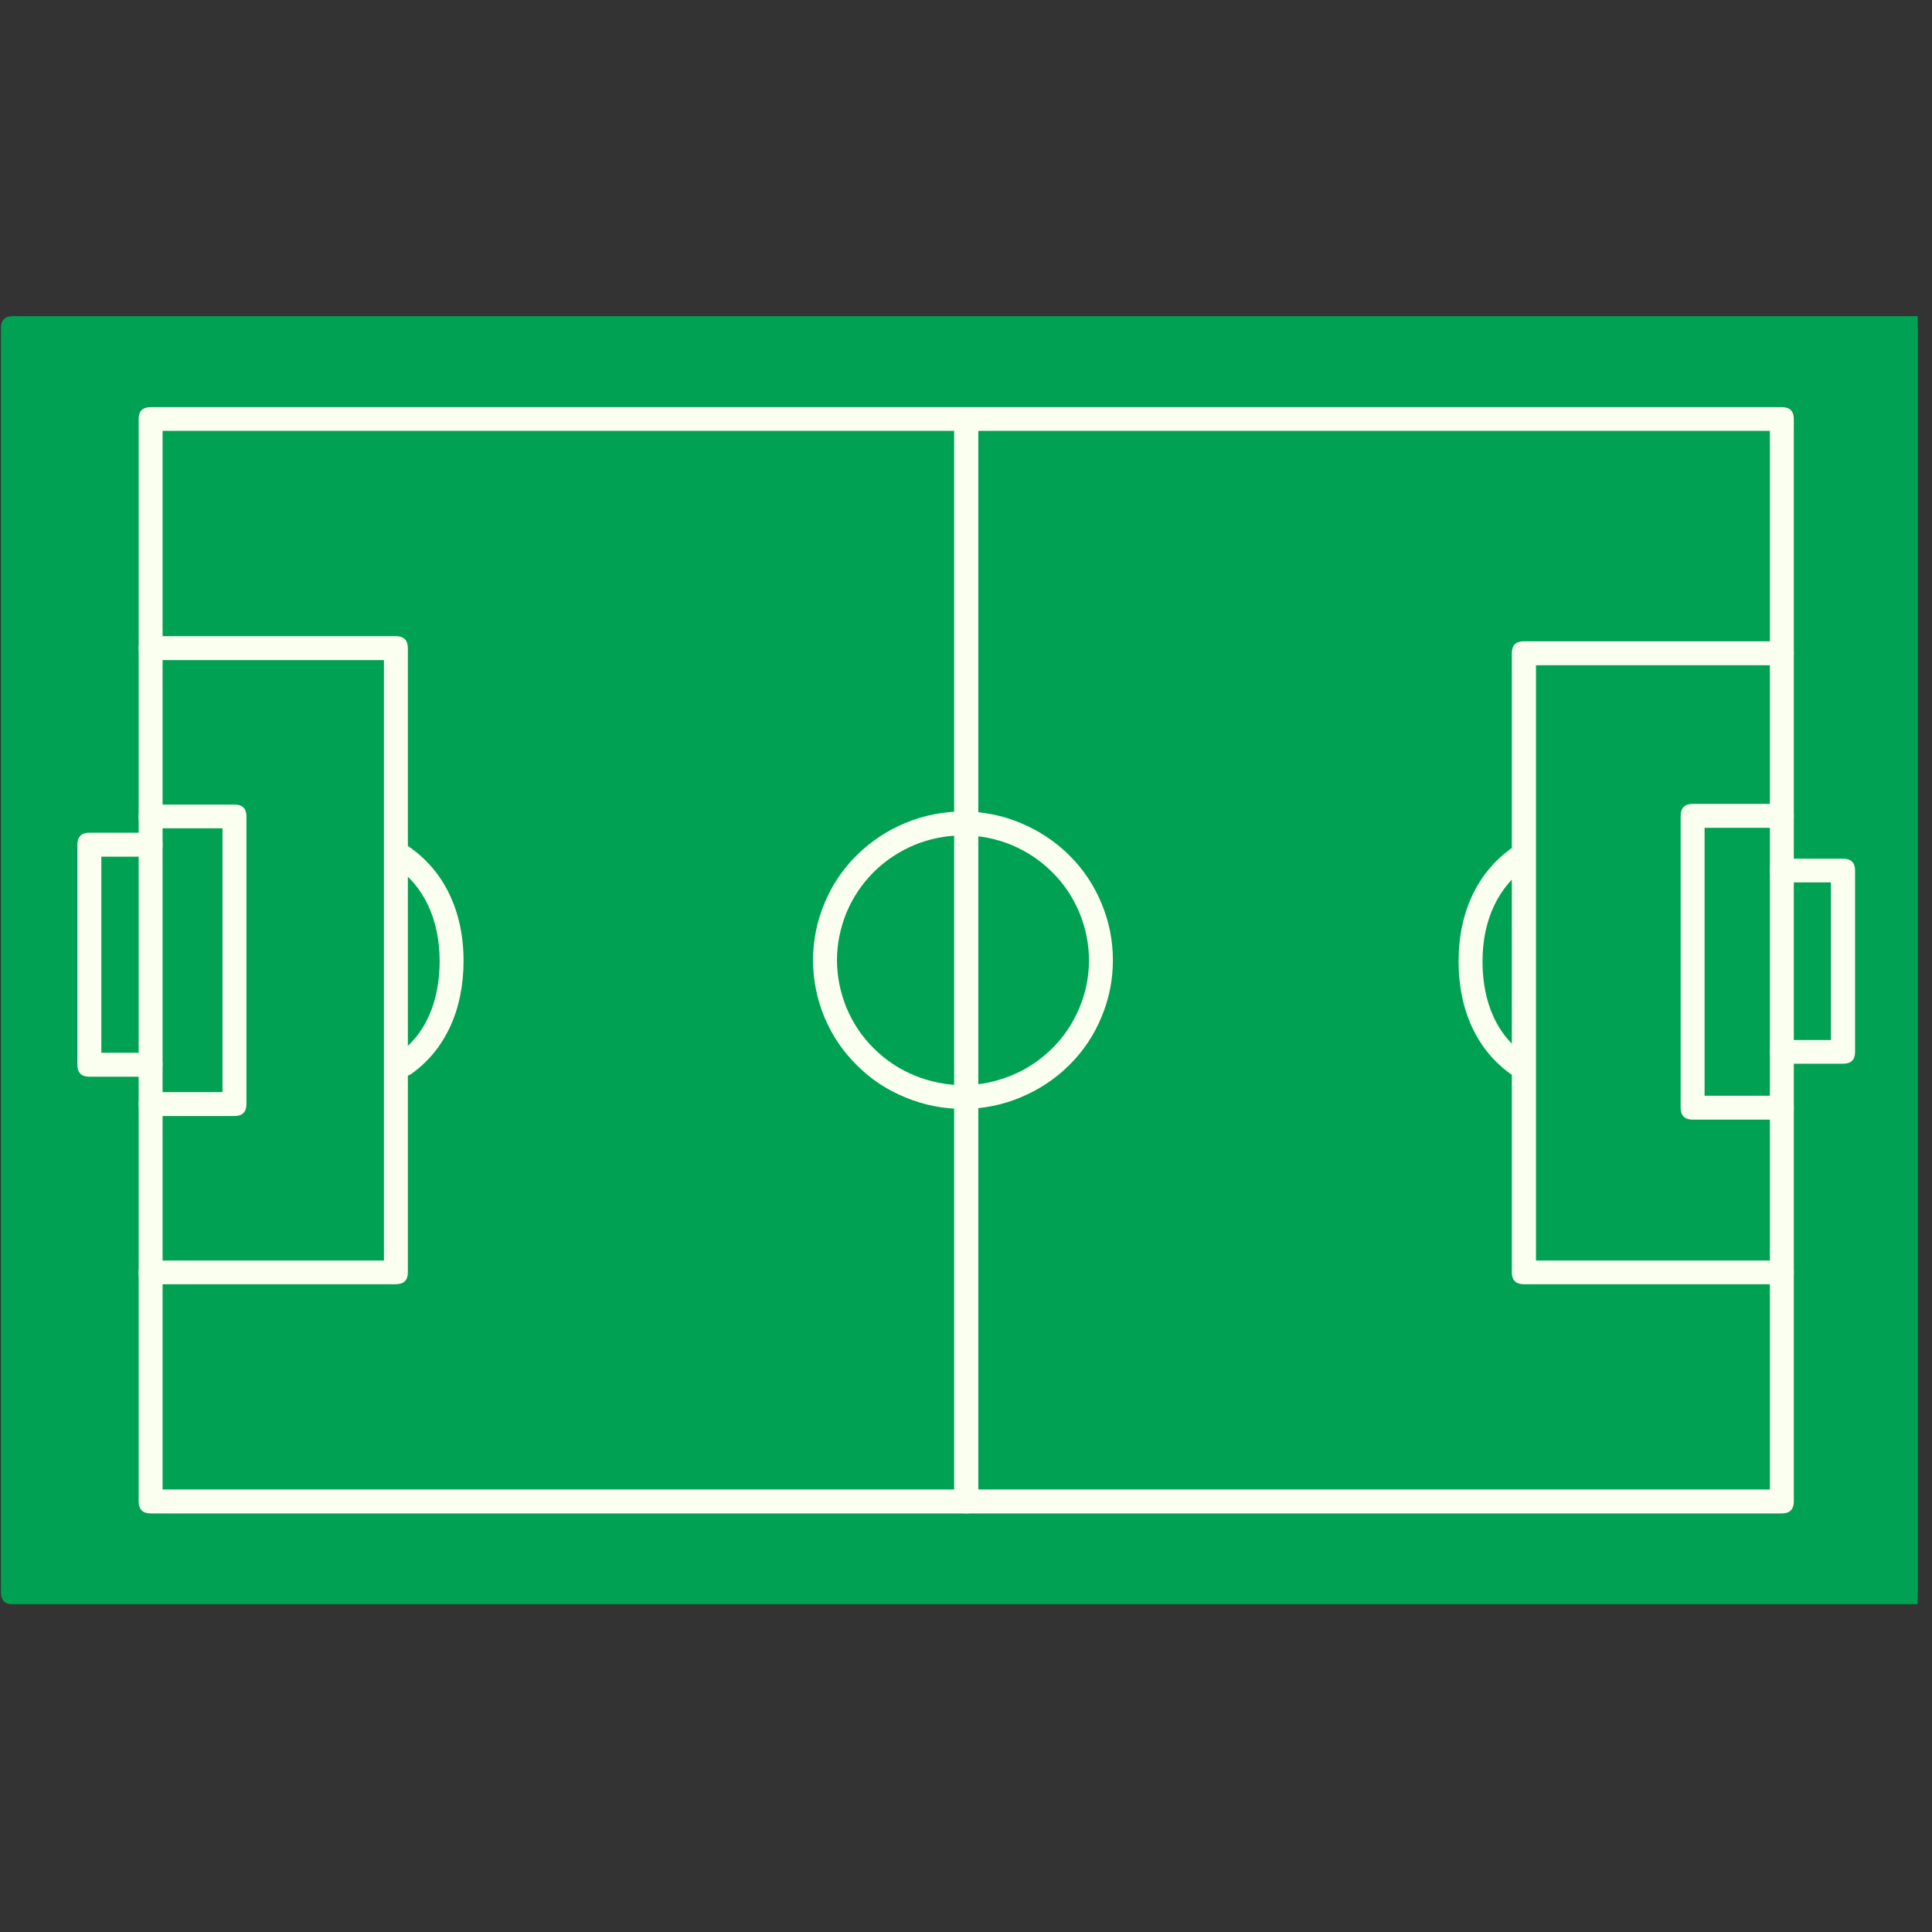 <svg xmlns="http://www.w3.org/2000/svg" xmlns:xlink="http://www.w3.org/1999/xlink" width="45" zoomAndPan="magnify" viewBox="0 0 33.75 33.75" height="45" preserveAspectRatio="xMidYMid meet" version="1.0"><rect x="0" y="0" width="33.75" height="33.75" fill="#333333" stroke="none"/><defs><clipPath id="e4c8eeaa58"><path d="M 0 5.523 L 33.5 5.523 L 33.5 28 L 0 28 Z M 0 5.523 " clip-rule="nonzero"/></clipPath><clipPath id="b4df1d47de"><path d="M 0 5.523 L 33.5 5.523 L 33.5 28.023 L 0 28.023 Z M 0 5.523 " clip-rule="nonzero"/></clipPath></defs><g clip-path="url(#e4c8eeaa58)"><path fill="#00a153" d="M 0.227 5.73 L 33.523 5.73 L 33.523 27.816 L 0.227 27.816 Z M 0.227 5.73 " fill-opacity="1" fill-rule="nonzero"/></g><g clip-path="url(#b4df1d47de)"><path fill="#00a153" d="M 33.523 28.027 L 0.227 28.027 C 0.086 28.027 0.016 27.957 0.016 27.816 L 0.016 5.73 C 0.016 5.594 0.086 5.523 0.227 5.523 L 33.523 5.523 C 33.664 5.523 33.734 5.594 33.734 5.73 L 33.734 27.816 C 33.734 27.957 33.664 28.027 33.523 28.027 Z M 0.434 27.609 L 33.312 27.609 L 33.312 5.938 L 0.434 5.938 Z M 0.434 27.609 " fill-opacity="1" fill-rule="nonzero"/></g><path fill="#fbfff0" d="M 31.129 26.438 L 2.633 26.438 C 2.492 26.438 2.422 26.367 2.422 26.227 L 2.422 7.32 C 2.422 7.18 2.492 7.113 2.633 7.113 L 31.129 7.113 C 31.266 7.113 31.336 7.18 31.336 7.32 L 31.336 26.227 C 31.336 26.367 31.266 26.438 31.129 26.438 Z M 2.84 26.02 L 30.918 26.02 L 30.918 7.527 L 2.84 7.527 Z M 2.84 26.02 " fill-opacity="1" fill-rule="nonzero"/><path fill="#fbfff0" d="M 6.914 22.434 L 2.633 22.434 C 2.492 22.434 2.422 22.363 2.422 22.227 C 2.422 22.086 2.492 22.02 2.633 22.02 L 6.707 22.02 L 6.707 11.531 L 2.633 11.531 C 2.492 11.531 2.422 11.461 2.422 11.324 C 2.422 11.184 2.492 11.113 2.633 11.113 L 6.914 11.113 C 7.055 11.113 7.125 11.184 7.125 11.324 L 7.125 22.227 C 7.125 22.363 7.055 22.434 6.914 22.434 Z M 6.914 22.434 " fill-opacity="1" fill-rule="nonzero"/><path fill="#fbfff0" d="M 2.633 18.809 L 1.559 18.809 C 1.422 18.809 1.352 18.738 1.352 18.598 L 1.352 14.758 C 1.352 14.617 1.422 14.547 1.559 14.547 L 2.633 14.547 C 2.77 14.547 2.84 14.617 2.84 14.758 C 2.84 14.895 2.77 14.965 2.633 14.965 L 1.77 14.965 L 1.77 18.391 L 2.633 18.391 C 2.77 18.391 2.84 18.461 2.84 18.598 C 2.84 18.738 2.77 18.809 2.633 18.809 Z M 2.633 18.809 " fill-opacity="1" fill-rule="nonzero"/><path fill="#fbfff0" d="M 4.094 19.496 L 2.633 19.496 C 2.492 19.496 2.422 19.426 2.422 19.289 C 2.422 19.148 2.492 19.078 2.633 19.078 L 3.887 19.078 L 3.887 14.469 L 2.633 14.469 C 2.492 14.469 2.422 14.398 2.422 14.262 C 2.422 14.121 2.492 14.055 2.633 14.055 L 4.094 14.055 C 4.234 14.055 4.305 14.121 4.305 14.262 L 4.305 19.289 C 4.305 19.426 4.234 19.496 4.094 19.496 Z M 4.094 19.496 " fill-opacity="1" fill-rule="nonzero"/><path fill="#fbfff0" d="M 16.879 26.438 C 16.738 26.438 16.668 26.367 16.668 26.227 L 16.668 7.32 C 16.668 7.18 16.738 7.113 16.879 7.113 C 17.02 7.113 17.09 7.18 17.09 7.32 L 17.09 26.227 C 17.09 26.367 17.02 26.438 16.879 26.438 Z M 16.879 26.438 " fill-opacity="1" fill-rule="nonzero"/><path fill="#fbfff0" d="M 16.824 19.371 C 16.477 19.371 16.141 19.305 15.82 19.172 C 15.5 19.043 15.215 18.855 14.969 18.609 C 14.723 18.367 14.535 18.086 14.402 17.77 C 14.27 17.449 14.203 17.117 14.203 16.773 C 14.203 16.43 14.27 16.098 14.402 15.781 C 14.535 15.461 14.723 15.18 14.969 14.938 C 15.215 14.695 15.5 14.508 15.82 14.375 C 16.141 14.242 16.477 14.176 16.824 14.176 C 17.172 14.176 17.504 14.242 17.824 14.375 C 18.145 14.508 18.43 14.695 18.676 14.938 C 18.922 15.18 19.109 15.461 19.242 15.781 C 19.375 16.098 19.441 16.43 19.441 16.773 C 19.441 17.117 19.375 17.449 19.242 17.766 C 19.109 18.086 18.922 18.367 18.676 18.609 C 18.43 18.852 18.145 19.039 17.824 19.172 C 17.504 19.305 17.168 19.371 16.824 19.371 Z M 16.824 14.594 C 16.531 14.594 16.25 14.648 15.98 14.758 C 15.711 14.871 15.473 15.027 15.266 15.23 C 15.059 15.438 14.902 15.672 14.789 15.938 C 14.68 16.207 14.621 16.484 14.621 16.773 C 14.621 17.062 14.68 17.34 14.789 17.609 C 14.902 17.875 15.059 18.113 15.266 18.316 C 15.473 18.52 15.711 18.68 15.98 18.789 C 16.25 18.898 16.531 18.957 16.824 18.957 C 17.113 18.957 17.395 18.898 17.664 18.789 C 17.934 18.68 18.172 18.52 18.379 18.316 C 18.586 18.113 18.742 17.875 18.855 17.609 C 18.969 17.34 19.023 17.062 19.023 16.773 C 19.023 16.484 18.965 16.207 18.855 15.941 C 18.742 15.672 18.586 15.438 18.379 15.234 C 18.172 15.027 17.934 14.871 17.664 14.758 C 17.395 14.648 17.113 14.594 16.824 14.594 Z M 16.824 14.594 " fill-opacity="1" fill-rule="nonzero"/><path fill="#fbfff0" d="M 31.129 22.434 L 26.621 22.434 C 26.48 22.434 26.41 22.363 26.41 22.227 L 26.41 11.41 C 26.41 11.273 26.48 11.203 26.621 11.203 L 31.129 11.203 C 31.266 11.203 31.336 11.273 31.336 11.41 C 31.336 11.551 31.266 11.621 31.129 11.621 L 26.832 11.621 L 26.832 22.02 L 31.129 22.02 C 31.266 22.02 31.336 22.086 31.336 22.227 C 31.336 22.363 31.266 22.434 31.129 22.434 Z M 31.129 22.434 " fill-opacity="1" fill-rule="nonzero"/><path fill="#fbfff0" d="M 32.195 18.582 L 31.129 18.582 C 30.988 18.582 30.918 18.516 30.918 18.375 C 30.918 18.238 30.988 18.168 31.129 18.168 L 31.984 18.168 L 31.984 15.414 L 31.129 15.414 C 30.988 15.414 30.918 15.348 30.918 15.207 C 30.918 15.07 30.988 15 31.129 15 L 32.195 15 C 32.336 15 32.406 15.07 32.406 15.207 L 32.406 18.375 C 32.406 18.516 32.336 18.582 32.195 18.582 Z M 32.195 18.582 " fill-opacity="1" fill-rule="nonzero"/><path fill="#fbfff0" d="M 31.129 19.559 L 29.57 19.559 C 29.43 19.559 29.359 19.488 29.359 19.352 L 29.359 14.254 C 29.359 14.113 29.43 14.043 29.57 14.043 L 31.129 14.043 C 31.266 14.043 31.336 14.113 31.336 14.254 C 31.336 14.391 31.266 14.461 31.129 14.461 L 29.777 14.461 L 29.777 19.141 L 31.129 19.141 C 31.266 19.141 31.336 19.211 31.336 19.352 C 31.336 19.488 31.266 19.559 31.129 19.559 Z M 31.129 19.559 " fill-opacity="1" fill-rule="nonzero"/><path fill="#fbfff0" d="M 26.523 18.809 C 26.477 18.809 26.438 18.793 26.402 18.77 C 25.805 18.352 25.48 17.652 25.48 16.793 C 25.48 15.918 25.824 15.207 26.453 14.785 C 26.566 14.707 26.664 14.727 26.742 14.844 C 26.824 14.957 26.805 15.055 26.688 15.133 C 26.18 15.473 25.898 16.062 25.898 16.793 C 25.898 17.301 26.027 18 26.645 18.43 C 26.727 18.488 26.754 18.566 26.723 18.66 C 26.691 18.758 26.625 18.809 26.523 18.809 Z M 26.523 18.809 " fill-opacity="1" fill-rule="nonzero"/><path fill="#fbfff0" d="M 7.055 18.801 C 6.953 18.801 6.887 18.754 6.855 18.656 C 6.824 18.559 6.852 18.484 6.934 18.426 C 7.551 17.996 7.68 17.297 7.68 16.785 C 7.68 16.055 7.398 15.465 6.891 15.125 C 6.777 15.051 6.758 14.953 6.836 14.84 C 6.914 14.723 7.012 14.703 7.129 14.781 C 7.754 15.203 8.098 15.914 8.098 16.785 C 8.098 17.645 7.773 18.348 7.176 18.766 C 7.141 18.789 7.102 18.801 7.055 18.801 Z M 7.055 18.801 " fill-opacity="1" fill-rule="nonzero"/></svg>